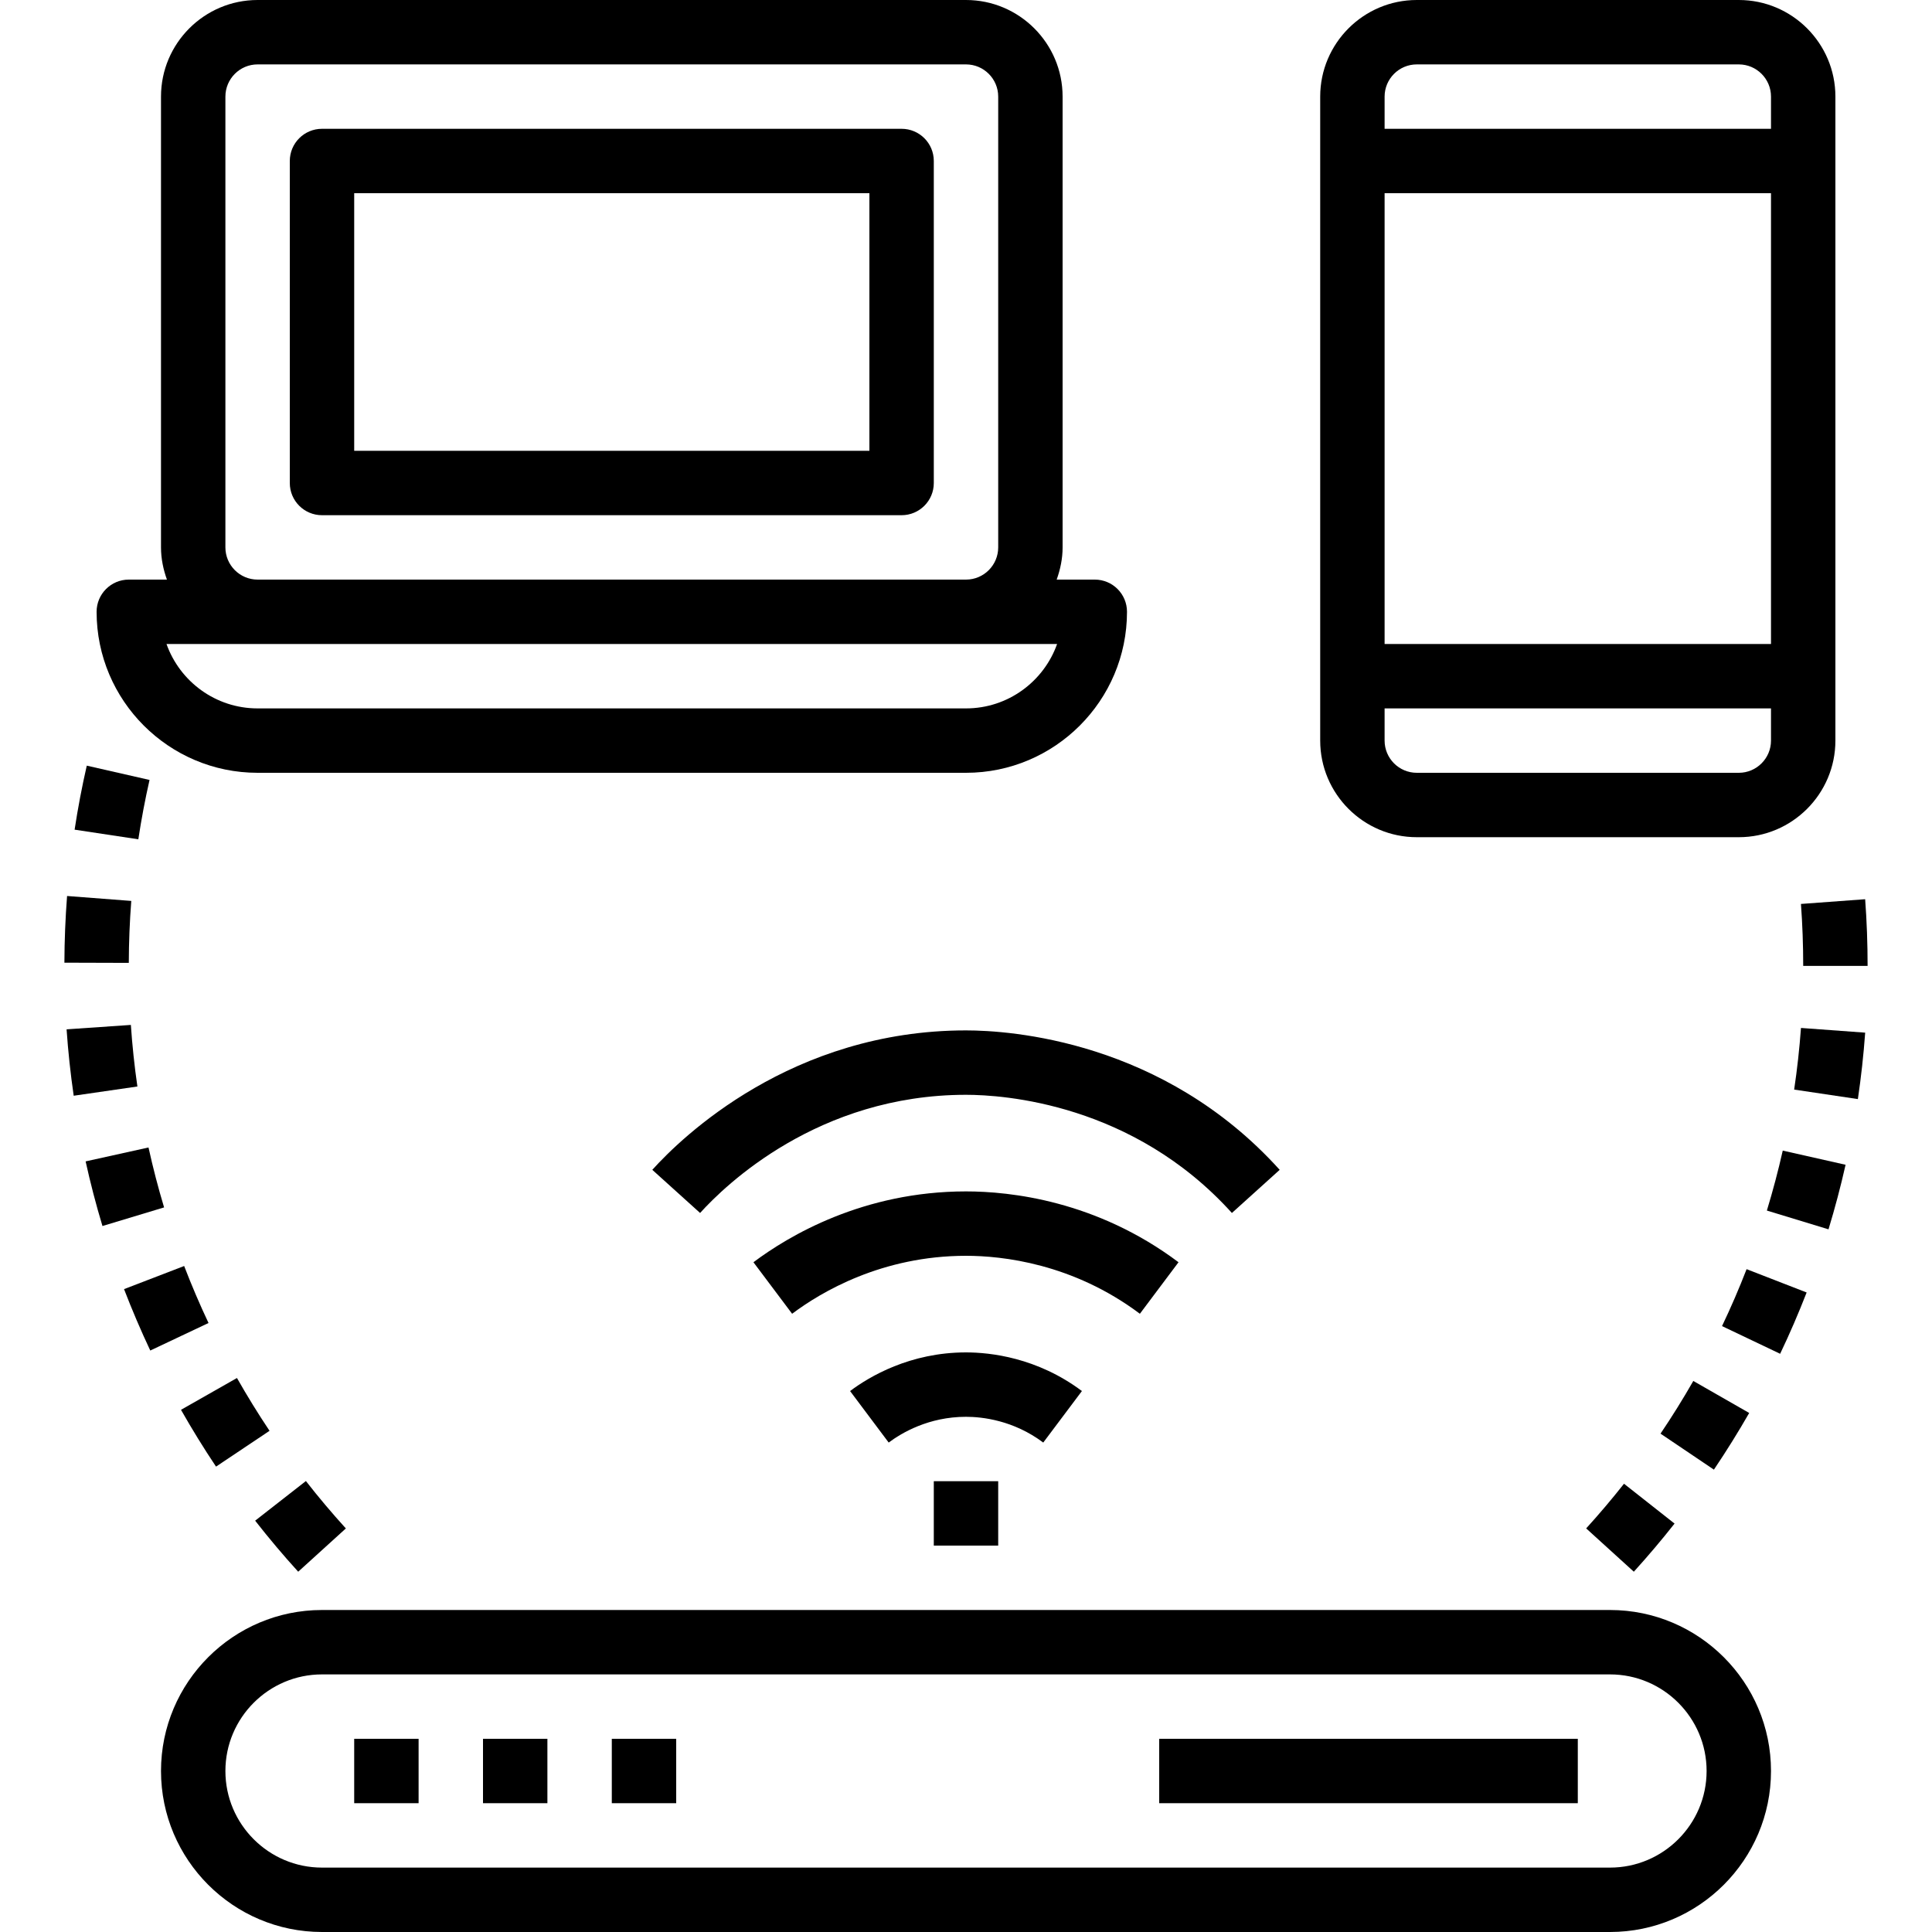 <?xml version="1.0" encoding="iso-8859-1"?>
<!-- Generator: Adobe Illustrator 19.0.0, SVG Export Plug-In . SVG Version: 6.00 Build 0)  -->
<svg version="1.1" id="Capa_1" xmlns="http://www.w3.org/2000/svg" xmlns:xlink="http://www.w3.org/1999/xlink" x="0px" y="0px"
	 viewBox="0 0 480 480" style="enable-background:new 0 0 480 480;" xml:space="preserve">
<g>
	<g>
		<path d="M400,400H80c-22.056,0-40,17.944-40,40c0,22.056,17.944,40,40,40h320c22.056,0,40-17.944,40-40
			C440,417.944,422.056,400,400,400z M400,464H80c-13.232,0-24-10.768-24-24s10.768-24,24-24h320c13.232,0,24,10.768,24,24
			S413.232,464,400,464z"/>
	</g>
</g>
<g>
	<g>
		<path d="M240,336c-13.92,0-24.024,6.016-28.8,9.6l9.592,12.8c3.184-2.384,9.92-6.4,19.2-6.4c3.984,0,11.776,0.832,19.2,6.4
			l9.608-12.8C257.664,337.248,245.976,336,240,336z"/>
	</g>
</g>
<g>
	<g>
		<path d="M240,296c-25.536,0-44.048,11.024-52.808,17.6l9.608,12.8c7.168-5.384,22.304-14.4,43.2-14.4
			c8.96,0,26.496,1.872,43.2,14.4l9.6-12.8C272.384,298.28,250.96,296,240,296z"/>
	</g>
</g>
<g>
	<g>
		<path d="M240,256c-43.32,0-70.608,26.512-77.936,34.64l11.872,10.72C180.16,294.472,203.28,272,240,272
			c9.28,0,41.472,2.12,66.064,29.36l11.872-10.72C288.92,258.496,250.944,256,240,256z"/>
	</g>
</g>
<g>
	<g>
		<rect x="288" y="432" width="104" height="16"/>
	</g>
</g>
<g>
	<g>
		<rect x="88" y="432" width="16" height="16"/>
	</g>
</g>
<g>
	<g>
		<rect x="120" y="432" width="16" height="16"/>
	</g>
</g>
<g>
	<g>
		<rect x="152" y="432" width="16" height="16"/>
	</g>
</g>
<g>
	<g>
		<path d="M272,144h-9.472c0.896-2.512,1.472-5.184,1.472-8V24c0-13.232-10.768-24-24-24H64C50.768,0,40,10.768,40,24v112
			c0,2.816,0.576,5.488,1.472,8H32c-4.424,0-8,3.584-8,8c0,22.056,17.944,40,40,40h176c22.056,0,40-17.944,40-40
			C280,147.584,276.424,144,272,144z M56,24c0-4.408,3.584-8,8-8h176c4.416,0,8,3.592,8,8v112c0,4.408-3.584,8-8,8H64
			c-4.416,0-8-3.592-8-8V24z M240,176H64c-10.432,0-19.328-6.688-22.632-16H64h176h22.632C259.328,169.312,250.432,176,240,176z"/>
	</g>
</g>
<g>
	<g>
		<path d="M224,32H80c-4.424,0-8,3.584-8,8v80c0,4.416,3.576,8,8,8h144c4.424,0,8-3.584,8-8V40C232,35.584,228.424,32,224,32z
			 M216,112H88V48h128V112z"/>
	</g>
</g>
<g>
	<g>
		<path d="M432,0h-80c-13.232,0-24,10.768-24,24v160c0,13.232,10.768,24,24,24h80c13.232,0,24-10.768,24-24V24
			C456,10.768,445.232,0,432,0z M440,184c0,4.408-3.584,8-8,8h-80c-4.416,0-8-3.592-8-8v-8h96V184z M440,160h-96V48h96V160z M440,32
			h-96v-8c0-4.408,3.584-8,8-8h80c4.416,0,8,3.592,8,8V32z"/>
	</g>
</g>
<g>
	<g>
		<rect x="232" y="368" width="16" height="16"/>
	</g>
</g>
<g>
	<g>
		<path d="M45.752,314.536l-14.936,5.744c2,5.184,4.192,10.32,6.52,15.256l14.472-6.84C49.64,324.12,47.608,319.352,45.752,314.536z
			"/>
	</g>
</g>
<g>
	<g>
		<path d="M36.896,285.088l-15.624,3.456c1.192,5.408,2.6,10.816,4.184,16.056l15.312-4.624
			C39.304,295.12,38,290.104,36.896,285.088z"/>
	</g>
</g>
<g>
	<g>
		<path d="M32.512,254.64l-15.968,1.096c0.376,5.472,0.968,11.016,1.768,16.496l15.824-2.296
			C33.4,264.856,32.856,259.704,32.512,254.64z"/>
	</g>
</g>
<g>
	<g>
		<path d="M16.664,222.608c-0.424,5.512-0.648,11.088-0.664,16.568l16,0.048c0.016-5.088,0.216-10.272,0.616-15.392L16.664,222.608z
			"/>
	</g>
</g>
<g>
	<g>
		<path d="M21.56,190.224c-1.2,5.232-2.216,10.584-3.024,15.904l15.832,2.392c0.744-4.928,1.68-9.896,2.784-14.744L21.56,190.224z"
			/>
	</g>
</g>
<g>
	<g>
		<path d="M76,367.96l-12.608,9.848c3.408,4.352,7,8.624,10.696,12.68l11.84-10.752C82.496,375.96,79.152,372,76,367.96z"/>
	</g>
</g>
<g>
	<g>
		<path d="M58.872,342.36l-13.904,7.904c2.744,4.832,5.672,9.576,8.704,14.112l13.296-8.896
			C64.144,351.272,61.432,346.856,58.872,342.36z"/>
	</g>
</g>
<g>
	<g>
		<path d="M403.48,368.632c-3.008,3.808-6.144,7.512-9.4,11.096l11.84,10.76c3.504-3.864,6.912-7.888,10.12-11.96L403.48,368.632z"
			/>
	</g>
</g>
<g>
	<g>
		<path d="M433.936,315.32c-1.84,4.76-3.896,9.52-6.104,14.144l14.44,6.88c2.376-4.976,4.584-10.096,6.584-15.232L433.936,315.32z"
			/>
	</g>
</g>
<g>
	<g>
		<path d="M447.448,255.392c-0.376,5.144-0.944,10.296-1.696,15.312l15.832,2.36c0.8-5.408,1.416-10.96,1.816-16.504
			L447.448,255.392z"/>
	</g>
</g>
<g>
	<g>
		<path d="M420.696,343.096c-2.544,4.448-5.28,8.848-8.144,13.088l13.264,8.944c3.072-4.56,6.024-9.296,8.768-14.08L420.696,343.096
			z"/>
	</g>
</g>
<g>
	<g>
		<path d="M463.392,223.408l-15.952,1.176c0.376,5.064,0.56,10.24,0.56,15.392h16C464,234.44,463.8,228.864,463.392,223.408z"/>
	</g>
</g>
<g>
	<g>
		<path d="M442.92,285.864c-1.128,5-2.456,10.008-3.944,14.896l15.312,4.664c1.6-5.264,3.032-10.664,4.24-16.04L442.92,285.864z"/>
	</g>
</g>
<g>
</g>
<g>
</g>
<g>
</g>
<g>
</g>
<g>
</g>
<g>
</g>
<g>
</g>
<g>
</g>
<g>
</g>
<g>
</g>
<g>
</g>
<g>
</g>
<g>
</g>
<g>
</g>
<g>
</g>
</svg>
